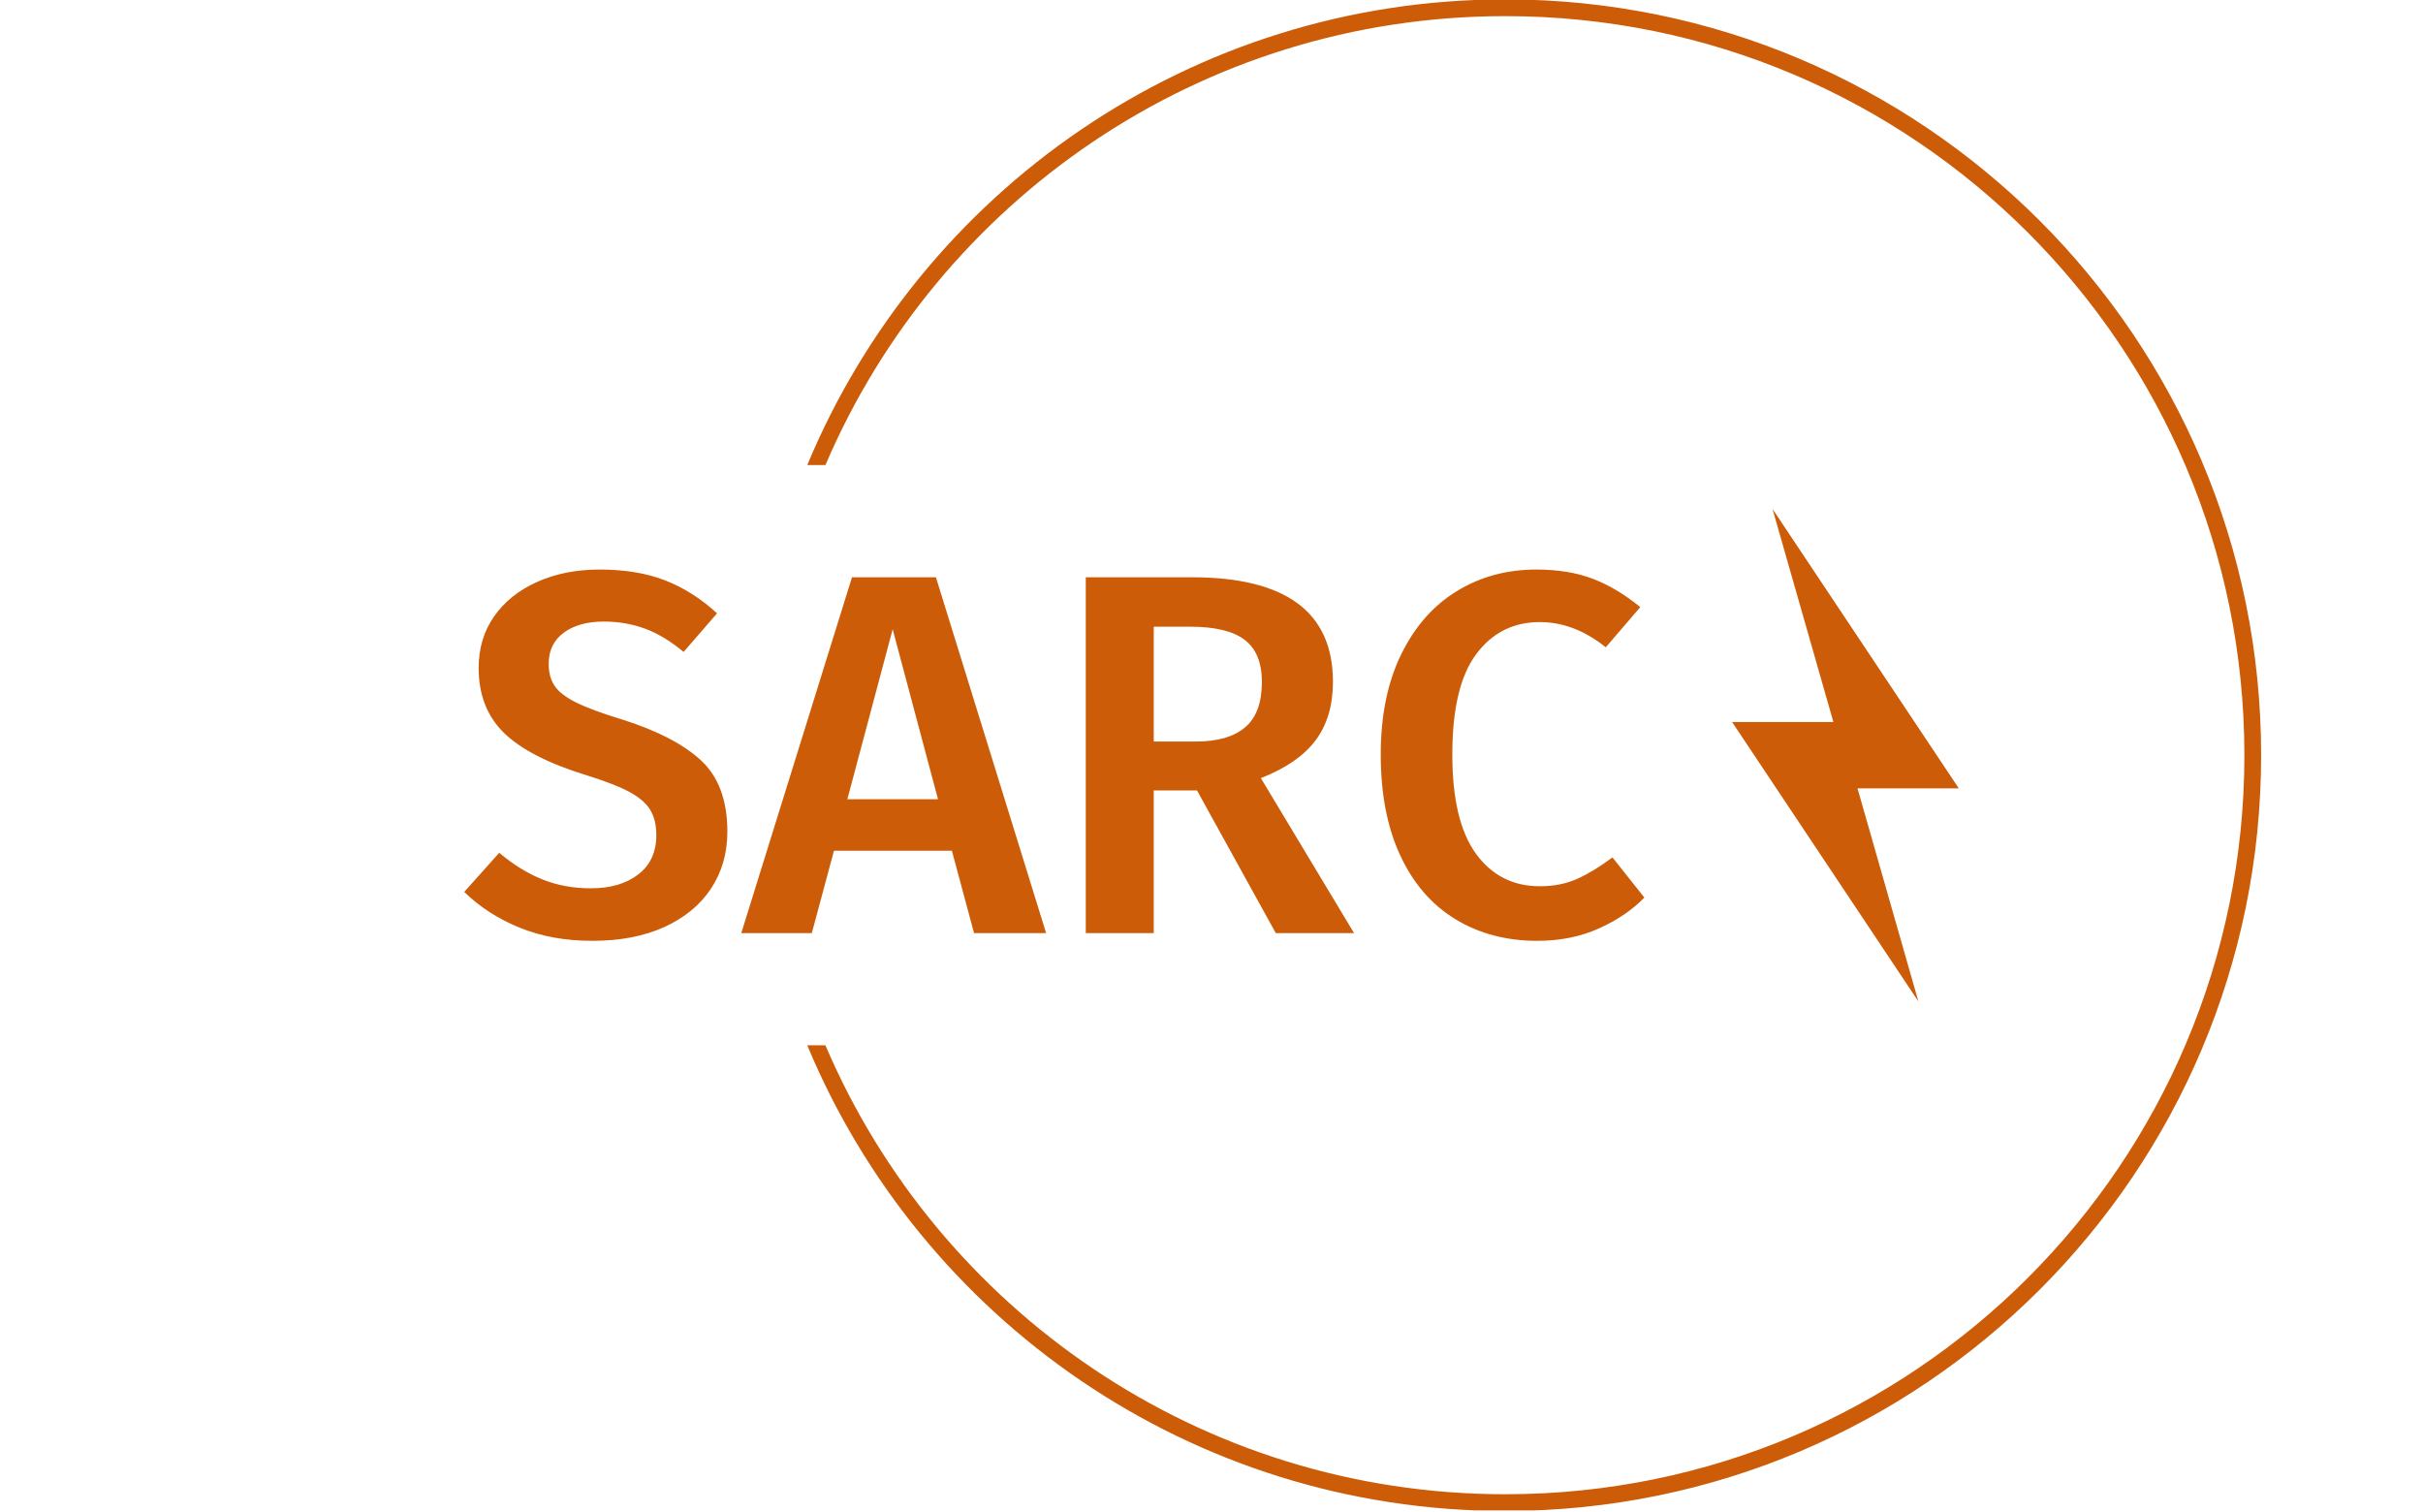 <svg width="1000" height="624" viewBox="0 0 1000 624" fill="none" xmlns="http://www.w3.org/2000/svg">
<g clip-path="url(#clip0_36_4)">
<g clip-path="url(#clip1_36_4)">
<g clip-path="url(#clip2_36_4)">
<g clip-path="url(#clip3_36_4)">
<g clip-path="url(#clip4_36_4)">
<g clip-path="url(#clip5_36_4)">
<g clip-path="url(#clip6_36_4)">
<g clip-path="url(#clip7_36_4)">
<g clip-path="url(#clip8_36_4)">
<g clip-path="url(#clip9_36_4)">
<path d="M247.489 235.05C257.832 235.05 266.829 236.538 274.48 239.513C282.131 242.489 289.286 247.022 295.945 253.115L282.131 269.054C276.888 264.662 271.618 261.474 266.319 259.49C260.992 257.507 255.282 256.515 249.19 256.515C242.389 256.515 236.906 258.031 232.74 261.063C228.546 264.123 226.45 268.416 226.45 273.942C226.45 277.626 227.271 280.672 228.915 283.08C230.53 285.489 233.463 287.756 237.713 289.881C241.964 292.006 248.269 294.344 256.628 296.894C271.08 301.428 281.961 307.053 289.272 313.769C296.554 320.513 300.195 330.331 300.195 343.224C300.195 352.008 297.971 359.801 293.522 366.602C289.045 373.402 282.627 378.715 274.267 382.541C265.908 386.366 255.99 388.279 244.514 388.279C233.321 388.279 223.304 386.465 214.463 382.838C205.594 379.24 197.971 374.323 191.596 368.089L206.047 351.938C211.715 356.755 217.594 360.396 223.687 362.861C229.779 365.355 236.509 366.602 243.876 366.602C251.952 366.602 258.47 364.689 263.429 360.864C268.388 357.038 270.867 351.654 270.867 344.712C270.867 340.461 270.017 336.948 268.317 334.171C266.617 331.422 263.712 328.943 259.603 326.732C255.494 324.551 249.544 322.255 241.751 319.847C226.166 315.03 214.902 309.221 207.96 302.42C201.018 295.619 197.546 286.693 197.546 275.642C197.546 267.566 199.672 260.482 203.922 254.39C208.173 248.298 214.095 243.551 221.689 240.151C229.255 236.75 237.855 235.05 247.489 235.05ZM431.747 385.091H401.994L392.856 351.088H344.188L335.049 385.091H305.933L351.626 238.238H386.267L431.747 385.091ZM368.415 259.703L349.713 329.835H387.117L368.415 259.703ZM526.533 385.091L494.017 326.222H476.165V385.091H448.112V238.238H491.891C530.712 238.238 550.123 252.619 550.123 281.38C550.123 291.156 547.714 299.232 542.897 305.608C538.08 311.983 530.571 317.155 520.37 321.122L558.836 385.091H526.533ZM476.165 258.64V306.033H493.592C502.518 306.033 509.276 304.078 513.866 300.167C518.485 296.285 520.795 290.023 520.795 281.38C520.795 273.446 518.414 267.665 513.654 264.038C508.922 260.44 501.441 258.64 491.211 258.64H476.165ZM634.027 235.05C642.953 235.05 650.746 236.325 657.405 238.876C664.064 241.426 670.581 245.322 676.957 250.564L662.718 267.141C654.075 260.199 645.008 256.728 635.515 256.728C624.605 256.728 615.864 261.12 609.29 269.904C602.687 278.688 599.386 292.502 599.386 311.346C599.386 329.764 602.645 343.437 609.162 352.363C615.679 361.289 624.464 365.752 635.515 365.752C641.324 365.752 646.495 364.717 651.029 362.649C655.563 360.609 660.38 357.676 665.481 353.85L678.657 370.427C673.698 375.528 667.436 379.778 659.87 383.178C652.276 386.579 643.803 388.279 634.452 388.279C621.701 388.279 610.437 385.304 600.661 379.353C590.885 373.402 583.305 364.646 577.921 353.085C572.537 341.552 569.845 327.639 569.845 311.346C569.845 295.336 572.65 281.593 578.261 270.116C583.843 258.64 591.494 249.927 601.214 243.976C610.905 238.026 621.843 235.05 634.027 235.05Z" fill="#cd5c08"/>
</g>
</g>
</g>
</g>
<g clip-path="url(#clip10_36_4)">
<g clip-path="url(#clip11_36_4)">
<path d="M791.75 413.311L714.852 297.967H756.658L731.528 210.019L808.425 325.367H766.621L791.75 413.311Z" fill="#cd5c08"/>
</g>
</g>
</g>
</g>
</g>
<path d="M621.275 -0.252C793.542 -0.252 933.194 139.399 933.194 311.665C933.194 483.931 793.542 623.582 621.275 623.582C491.43 623.582 380.113 544.243 333.164 431.397H340.664C387.205 540.331 495.324 616.673 621.275 616.673C789.727 616.673 926.285 480.115 926.285 311.665C926.285 143.214 789.727 6.657 621.275 6.657C495.324 6.657 387.205 82.999 340.664 191.933H333.164C380.113 79.087 491.43 -0.252 621.275 -0.252Z" fill="#cd5c08"/>
</g>
</g>
</g>
<defs>
<clipPath id="clip0_36_4">
<rect width="1000" height="623.33" fill="white"/>
</clipPath>
<clipPath id="clip1_36_4">
<rect width="998.141" height="623.835" fill="white" transform="translate(0.93 -0.252)"/>
</clipPath>
<clipPath id="clip2_36_4">
<rect width="998.141" height="623.835" fill="white" transform="translate(0.93 -0.252)"/>
</clipPath>
<clipPath id="clip3_36_4">
<rect width="616.851" height="203.292" fill="white" transform="translate(191.574 210.019)"/>
</clipPath>
<clipPath id="clip4_36_4">
<rect width="616.851" height="203.292" fill="white" transform="translate(191.574 210.019)"/>
</clipPath>
<clipPath id="clip5_36_4">
<rect width="616.851" height="203.292" fill="white" transform="translate(191.574 210.019)"/>
</clipPath>
<clipPath id="clip6_36_4">
<rect width="487.104" height="153.229" fill="white" transform="translate(191.574 235.05)"/>
</clipPath>
<clipPath id="clip7_36_4">
<rect width="487.104" height="153.229" fill="white" transform="translate(191.574 235.05)"/>
</clipPath>
<clipPath id="clip8_36_4">
<rect width="487.104" height="153.229" fill="white" transform="translate(191.574 235.05)"/>
</clipPath>
<clipPath id="clip9_36_4">
<rect width="487.104" height="153.229" fill="white" transform="translate(191.574 235.05)"/>
</clipPath>
<clipPath id="clip10_36_4">
<rect width="93.573" height="203.292" fill="white" transform="translate(714.852 210.019)"/>
</clipPath>
<clipPath id="clip11_36_4">
<rect width="93.573" height="203.292" fill="white" transform="translate(714.852 210.019)"/>
</clipPath>
</defs>
</svg>
